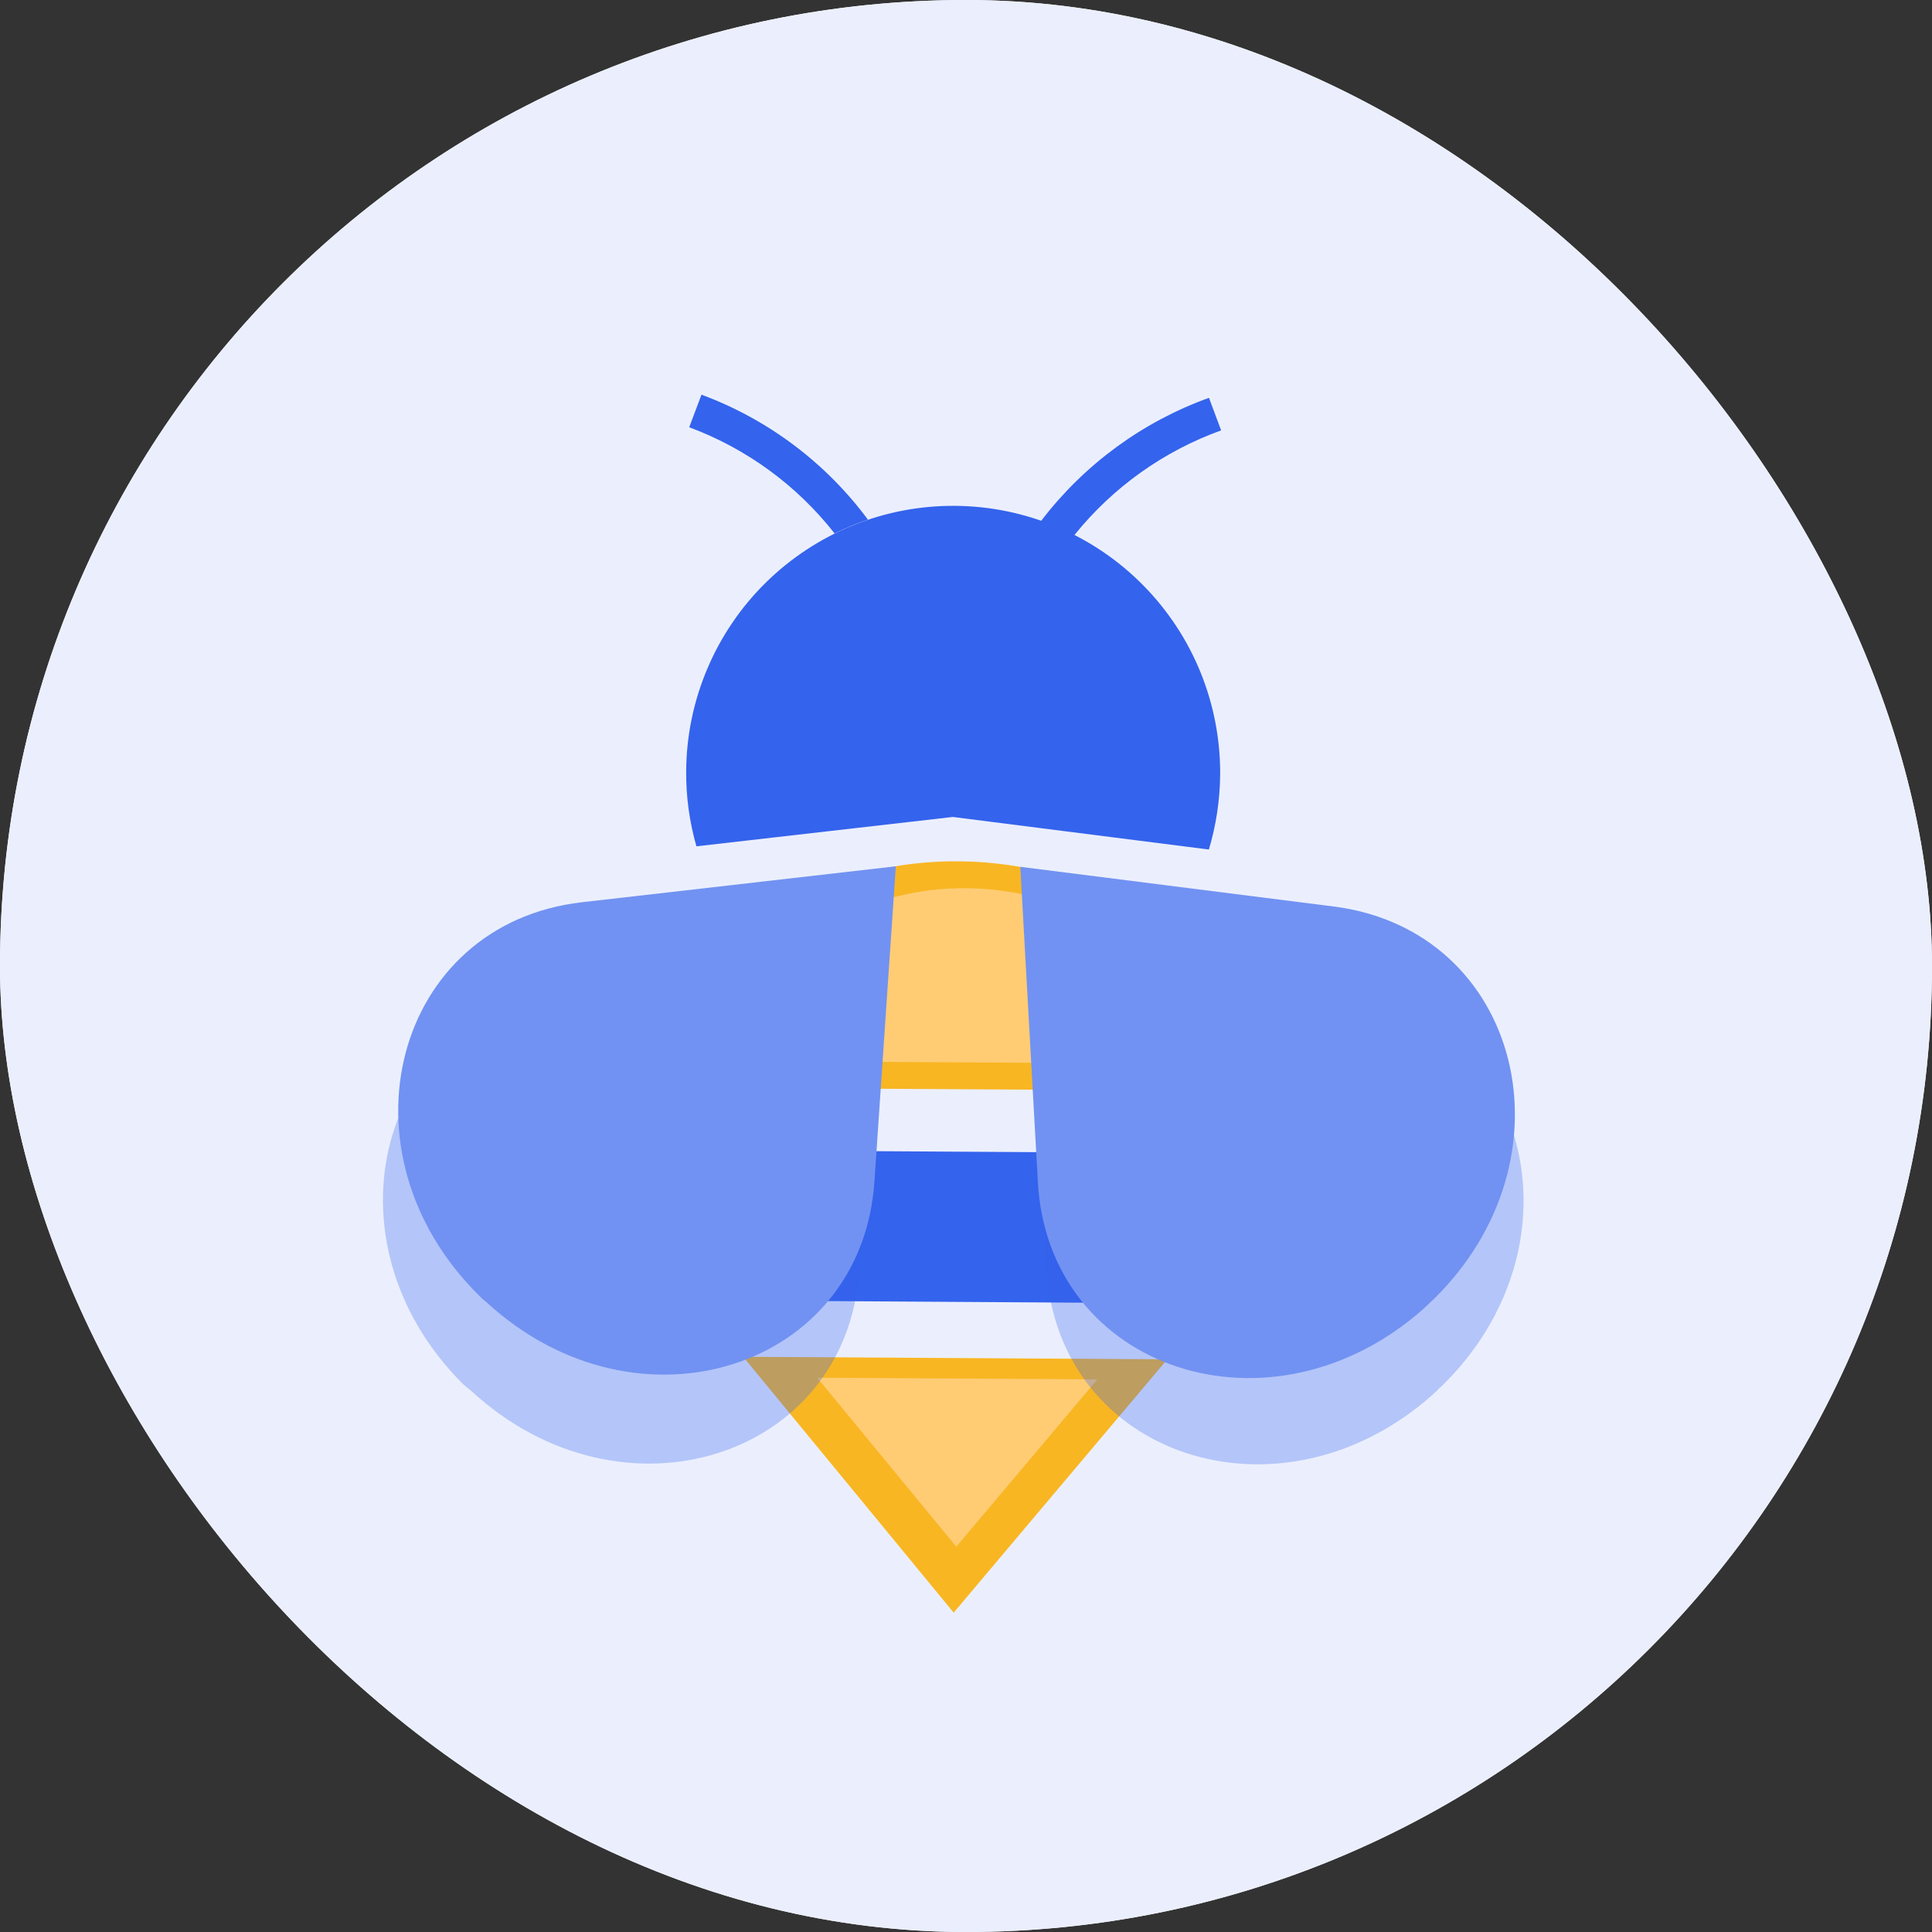 <svg width="56" height="56" viewBox="0 0 56 56" fill="none" xmlns="http://www.w3.org/2000/svg">
<rect x="0" y="0" width="56" height="56" fill="#333333" stroke="none"/>
<g clip-path="url(#clip0_1035_39452)">
<rect width="56" height="56" rx="28" fill="#F5F7FE"/>
<rect width="56" height="56" rx="28" fill="#EBEFFD"/>
<path d="M35.271 37.784L19.791 37.687C18.871 36.421 18.382 34.892 18.398 33.326L36.717 33.437C36.713 35.003 36.206 36.527 35.271 37.784Z" fill="#3463ED"/>
<path d="M18.741 31.519C19.535 27.996 22.921 25.021 27.592 24.965L27.774 24.967L27.956 24.968C32.627 25.079 35.977 28.096 36.726 31.625L18.741 31.519Z" fill="#F8B623"/>
<path d="M33.834 39.401L27.643 46.743L21.542 39.327L33.834 39.401Z" fill="#F8B623"/>
<path d="M19.889 22.345C19.896 21.328 20.104 20.324 20.5 19.388C20.895 18.451 21.471 17.602 22.195 16.889C22.919 16.176 23.776 15.612 24.718 15.229C25.66 14.847 26.667 14.654 27.684 14.662C28.7 14.669 29.705 14.877 30.641 15.272C31.577 15.668 32.426 16.244 33.139 16.968C33.853 17.692 34.417 18.549 34.799 19.49C35.181 20.432 35.374 21.44 35.367 22.456C35.36 23.191 35.25 23.921 35.04 24.624L27.618 23.68L20.186 24.531C19.983 23.821 19.883 23.084 19.889 22.345Z" fill="#3463ED"/>
<path d="M31.807 39.982L27.718 44.831L23.688 39.934L31.807 39.982Z" fill="#FFCC74"/>
<path d="M21.095 30.752C21.701 28.061 24.29 25.789 27.86 25.744L27.999 25.746L28.136 25.747C31.707 25.833 34.268 28.137 34.84 30.837L21.095 30.752Z" fill="#FFCC74"/>
<path d="M29.086 20.273L28.026 20.656C28.203 18.624 28.957 16.685 30.201 15.068C31.444 13.451 33.124 12.223 35.043 11.531L35.395 12.475C33.734 13.074 32.268 14.117 31.157 15.491C30.046 16.865 29.333 18.517 29.094 20.267L29.086 20.273Z" fill="#3463ED"/>
<path d="M20.333 11.44L19.977 12.384C21.639 13.002 23.098 14.068 24.192 15.463C24.504 15.307 24.827 15.173 25.157 15.061C23.934 13.412 22.258 12.153 20.333 11.44Z" fill="#3463ED"/>
<path opacity="0.3" d="M41.542 40.411C41.572 40.374 41.614 40.346 41.649 40.312C41.683 40.278 41.708 40.239 41.752 40.213C46.019 36.096 44.341 29.468 38.908 28.776L29.828 27.624L30.335 36.767C30.639 42.233 37.124 44.364 41.542 40.411Z" fill="#3463ED"/>
<path opacity="0.3" d="M13.666 40.322L13.554 40.231L13.442 40.139C9.229 35.971 10.985 29.363 16.426 28.737L25.523 27.694L24.904 36.831C24.544 42.279 18.026 44.339 13.666 40.322Z" fill="#3463ED"/>
<path d="M41.29 37.91C41.319 37.874 41.359 37.845 41.395 37.812C41.432 37.78 41.456 37.738 41.501 37.712C45.767 33.595 44.089 26.966 38.656 26.275L29.574 25.125L30.083 34.265C30.385 39.734 36.87 41.865 41.29 37.91Z" fill="#7192F2"/>
<path d="M14.101 37.745L13.989 37.653L13.887 37.553C9.67 33.386 11.428 26.776 16.868 26.152L25.966 25.11L25.346 34.245C24.981 39.699 18.461 41.761 14.101 37.745Z" fill="#7192F2"/>
</g>
<defs>
<clipPath id="clip0_1035_39452">
<rect width="56" height="56" rx="28" fill="white"/>
</clipPath>
</defs>
</svg>
